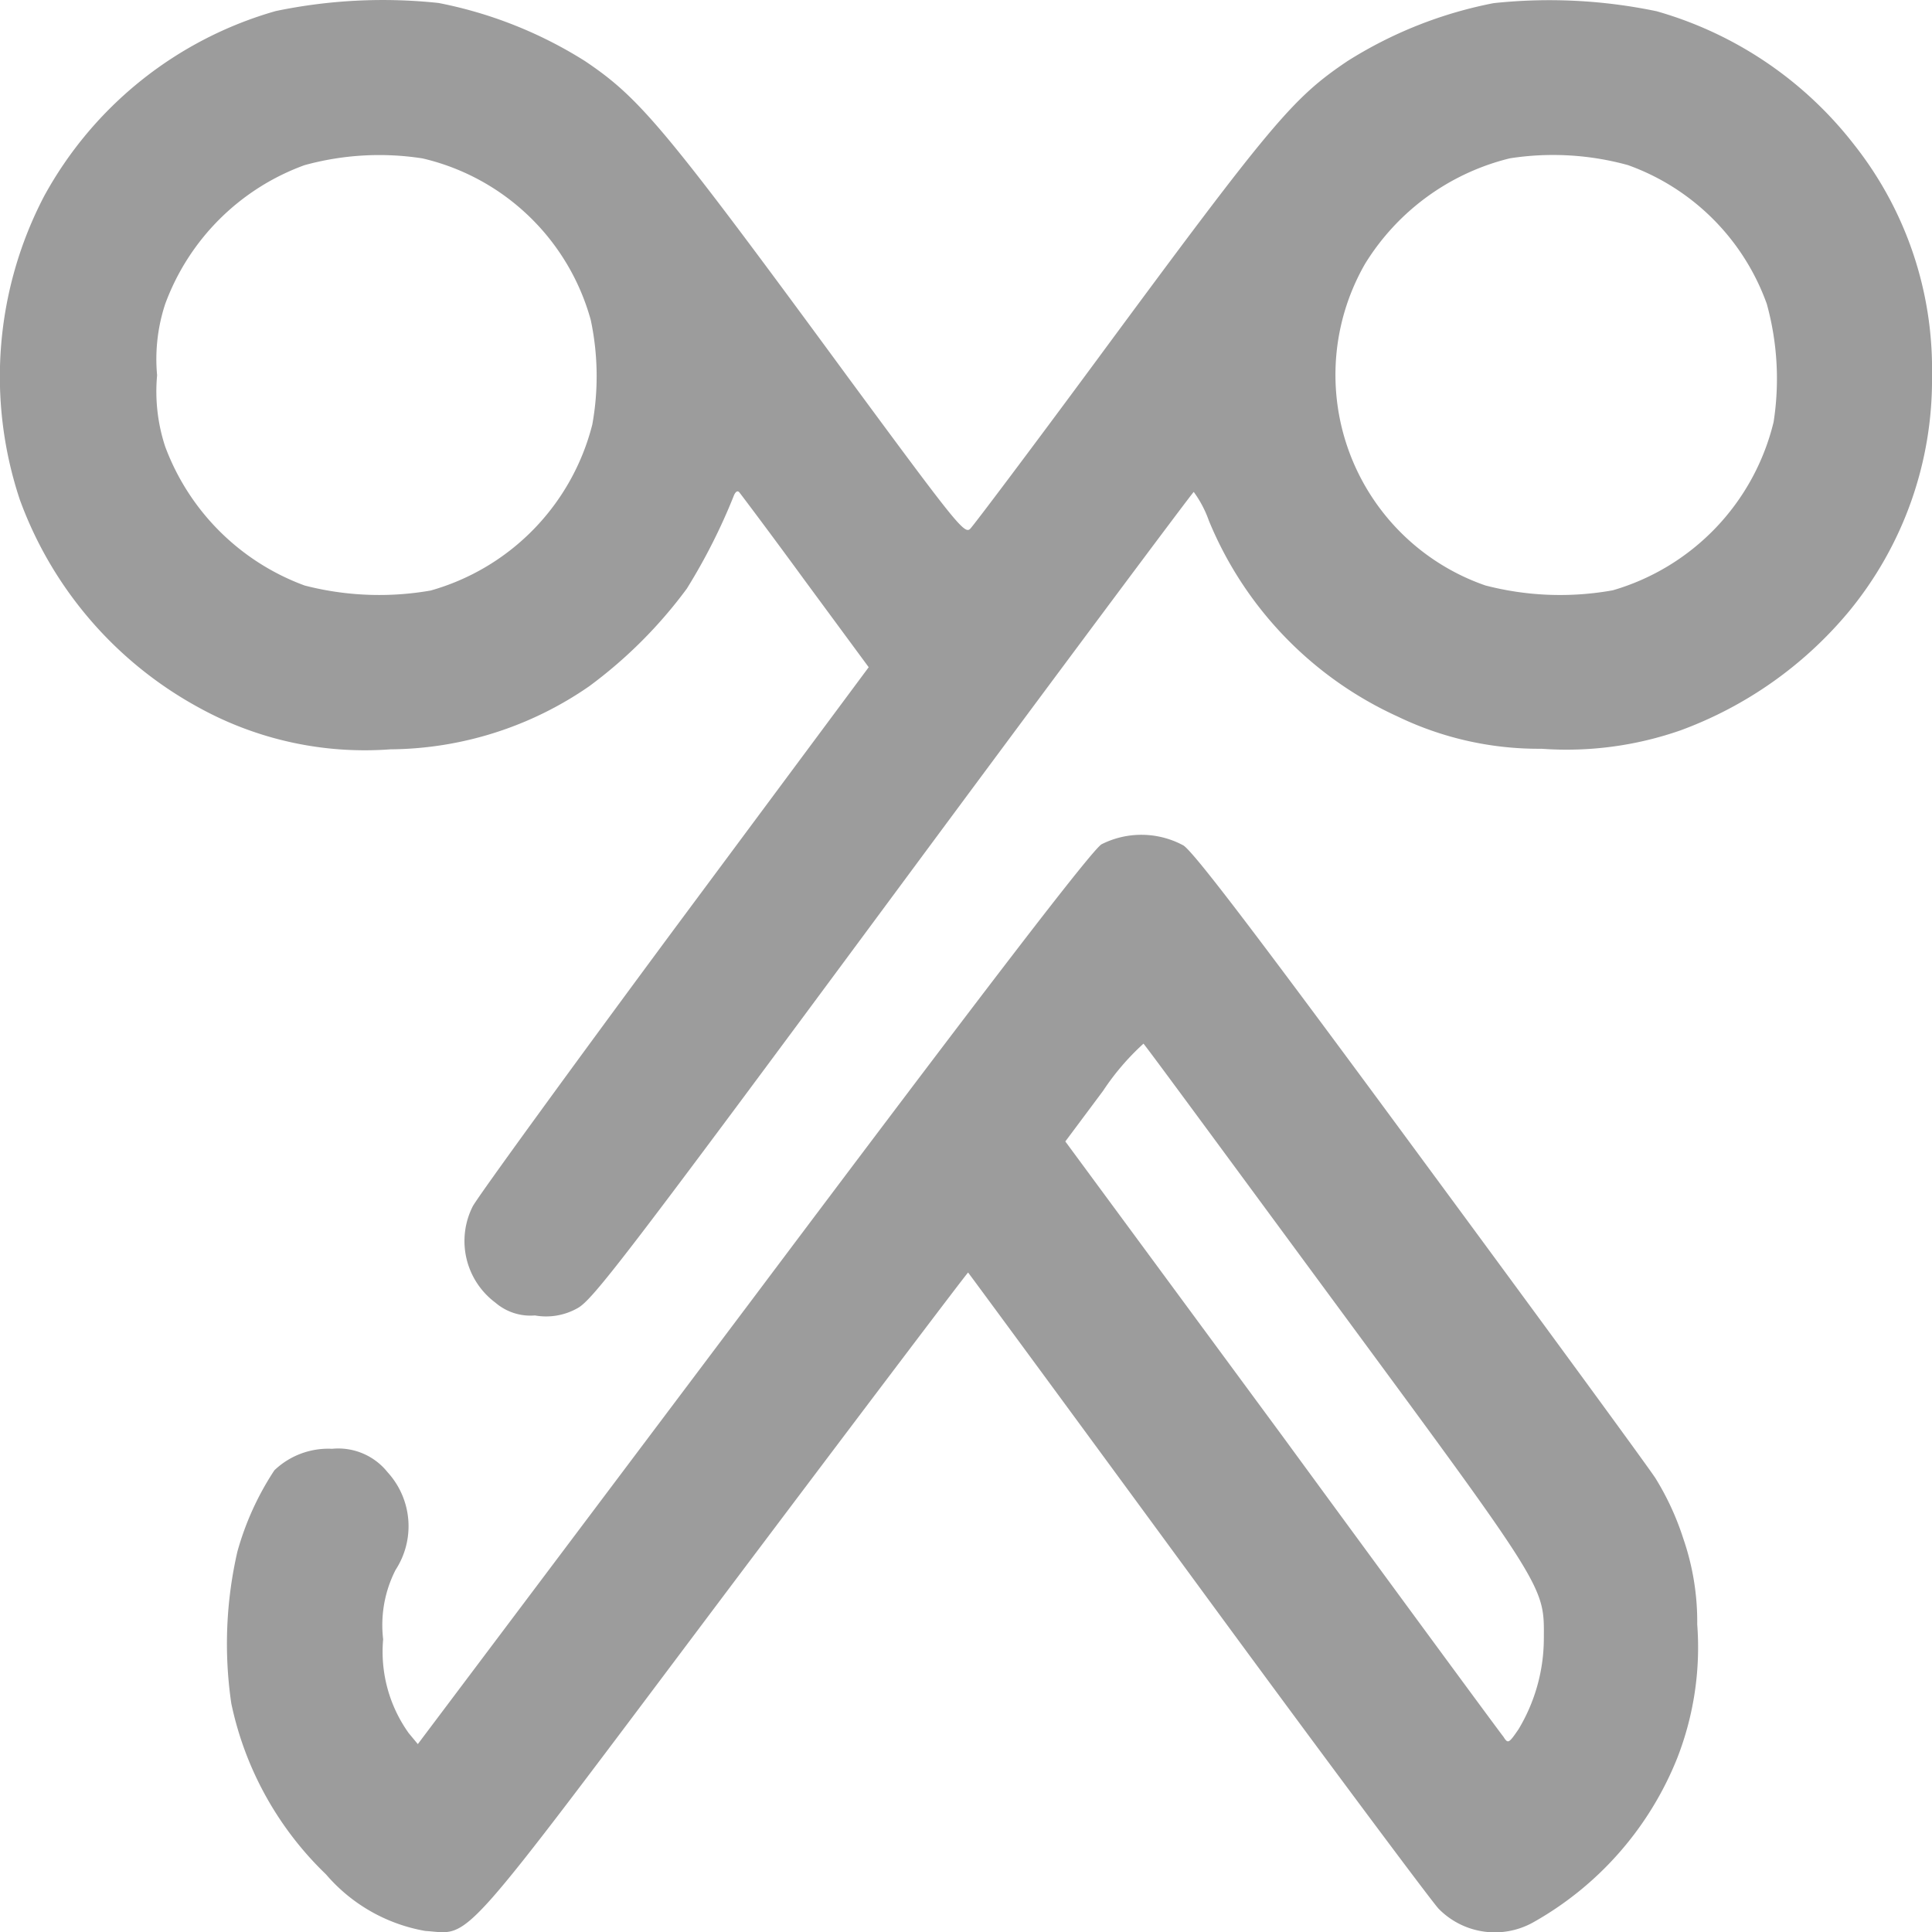 <svg xmlns="http://www.w3.org/2000/svg" viewBox="0 0 23.906 23.907">
  <g id="cut_1_" data-name="cut(1)" transform="translate(23.906 -488.231) rotate(180)" opacity="0.39">
    <path id="Path_317" data-name="Path 317" d="M64.125-512.01a4.057,4.057,0,0,0-1.769,2.026,3.763,3.763,0,0,0-.247,1.653,3.152,3.152,0,0,0,.173,1.064,3.387,3.387,0,0,0,.345.747c.107.163,1.424,1.961,2.927,4,2.007,2.726,2.778,3.739,2.913,3.828a1.094,1.094,0,0,0,1.013.014c.121-.075,1.368-1.695,4.314-5.621l4.146-5.513.112.135a1.73,1.73,0,0,1,.317,1.162,1.5,1.5,0,0,1-.154.859.99.99,0,0,0,.1,1.209.78.78,0,0,0,.686.289.965.965,0,0,0,.714-.266,3.555,3.555,0,0,0,.458-1.008,5.089,5.089,0,0,0,.075-1.877,4.1,4.1,0,0,0-1.172-2.115,2.09,2.09,0,0,0-1.228-.7c-.584-.037-.345-.308-3.711,4.174-1.648,2.19-3,3.978-3.006,3.973s-1.284-1.741-2.838-3.861-2.9-3.922-2.983-4.01A.974.974,0,0,0,64.125-512.01Zm3.123,6.018,2.68,3.637-.467.626a3.084,3.084,0,0,1-.5.584c-.023-.019-1.1-1.485-2.4-3.249-2.6-3.529-2.558-3.464-2.554-4.118a2.186,2.186,0,0,1,.313-1.116c.121-.177.131-.182.187-.093C64.545-509.676,65.778-508,67.248-505.992Z" transform="translate(-59.204)" fill="currentColor"/>
    <path id="Path_318" data-name="Path 318" d="M16.76-348.8c-.187.1-.607.649-3.9,5.1-2.031,2.745-3.707,4.991-3.725,5a1.376,1.376,0,0,1-.187-.355,4.575,4.575,0,0,0-2.334-2.423,4.013,4.013,0,0,0-1.783-.4,4.278,4.278,0,0,0-1.723.229,4.913,4.913,0,0,0-2.077,1.466A4.508,4.508,0,0,0,0-337.256,4.473,4.473,0,0,0,.966-334.4a4.729,4.729,0,0,0,2.442,1.648,6.5,6.5,0,0,0,2.017.1,5.261,5.261,0,0,0,1.811-.719c.677-.457.929-.756,3.109-3.711.812-1.1,1.513-2.031,1.555-2.073.07-.075.173.056,1.522,1.886,2.255,3.072,2.563,3.441,3.245,3.9a5.3,5.3,0,0,0,1.811.719,6.5,6.5,0,0,0,2.017-.1,4.749,4.749,0,0,0,2.866-2.292,4.823,4.823,0,0,0,.3-3.753,4.8,4.8,0,0,0-2.213-2.572,4.251,4.251,0,0,0-2.372-.518,4.374,4.374,0,0,0-2.46.78,5.71,5.71,0,0,0-1.209,1.209,7.311,7.311,0,0,0-.579,1.144c-.019.051-.047.075-.07.047s-.392-.518-.817-1.1l-.784-1.064,2.4-3.231c1.317-1.779,2.442-3.329,2.5-3.441a.951.951,0,0,0-.28-1.19.666.666,0,0,0-.49-.159A.791.791,0,0,0,16.76-348.8ZM5.527-339.857a2.758,2.758,0,0,1,1.489,3.978,2.92,2.92,0,0,1-1.793,1.307,3.484,3.484,0,0,1-1.461-.084,2.845,2.845,0,0,1-1.718-1.718,3.484,3.484,0,0,1-.084-1.461,2.873,2.873,0,0,1,1.989-2.082A3.676,3.676,0,0,1,5.527-339.857Zm14.612,0a2.913,2.913,0,0,1,1.723,1.718,2.178,2.178,0,0,1,.1.882,2.178,2.178,0,0,1-.1.882,2.888,2.888,0,0,1-1.723,1.718,3.484,3.484,0,0,1-1.461.084,2.824,2.824,0,0,1-2.082-2,3.355,3.355,0,0,1-.019-1.293,2.866,2.866,0,0,1,2-2.054A3.693,3.693,0,0,1,20.14-339.857Z" transform="translate(0 -155.618)" fill="currentColor"/>
  </g>
</svg>
